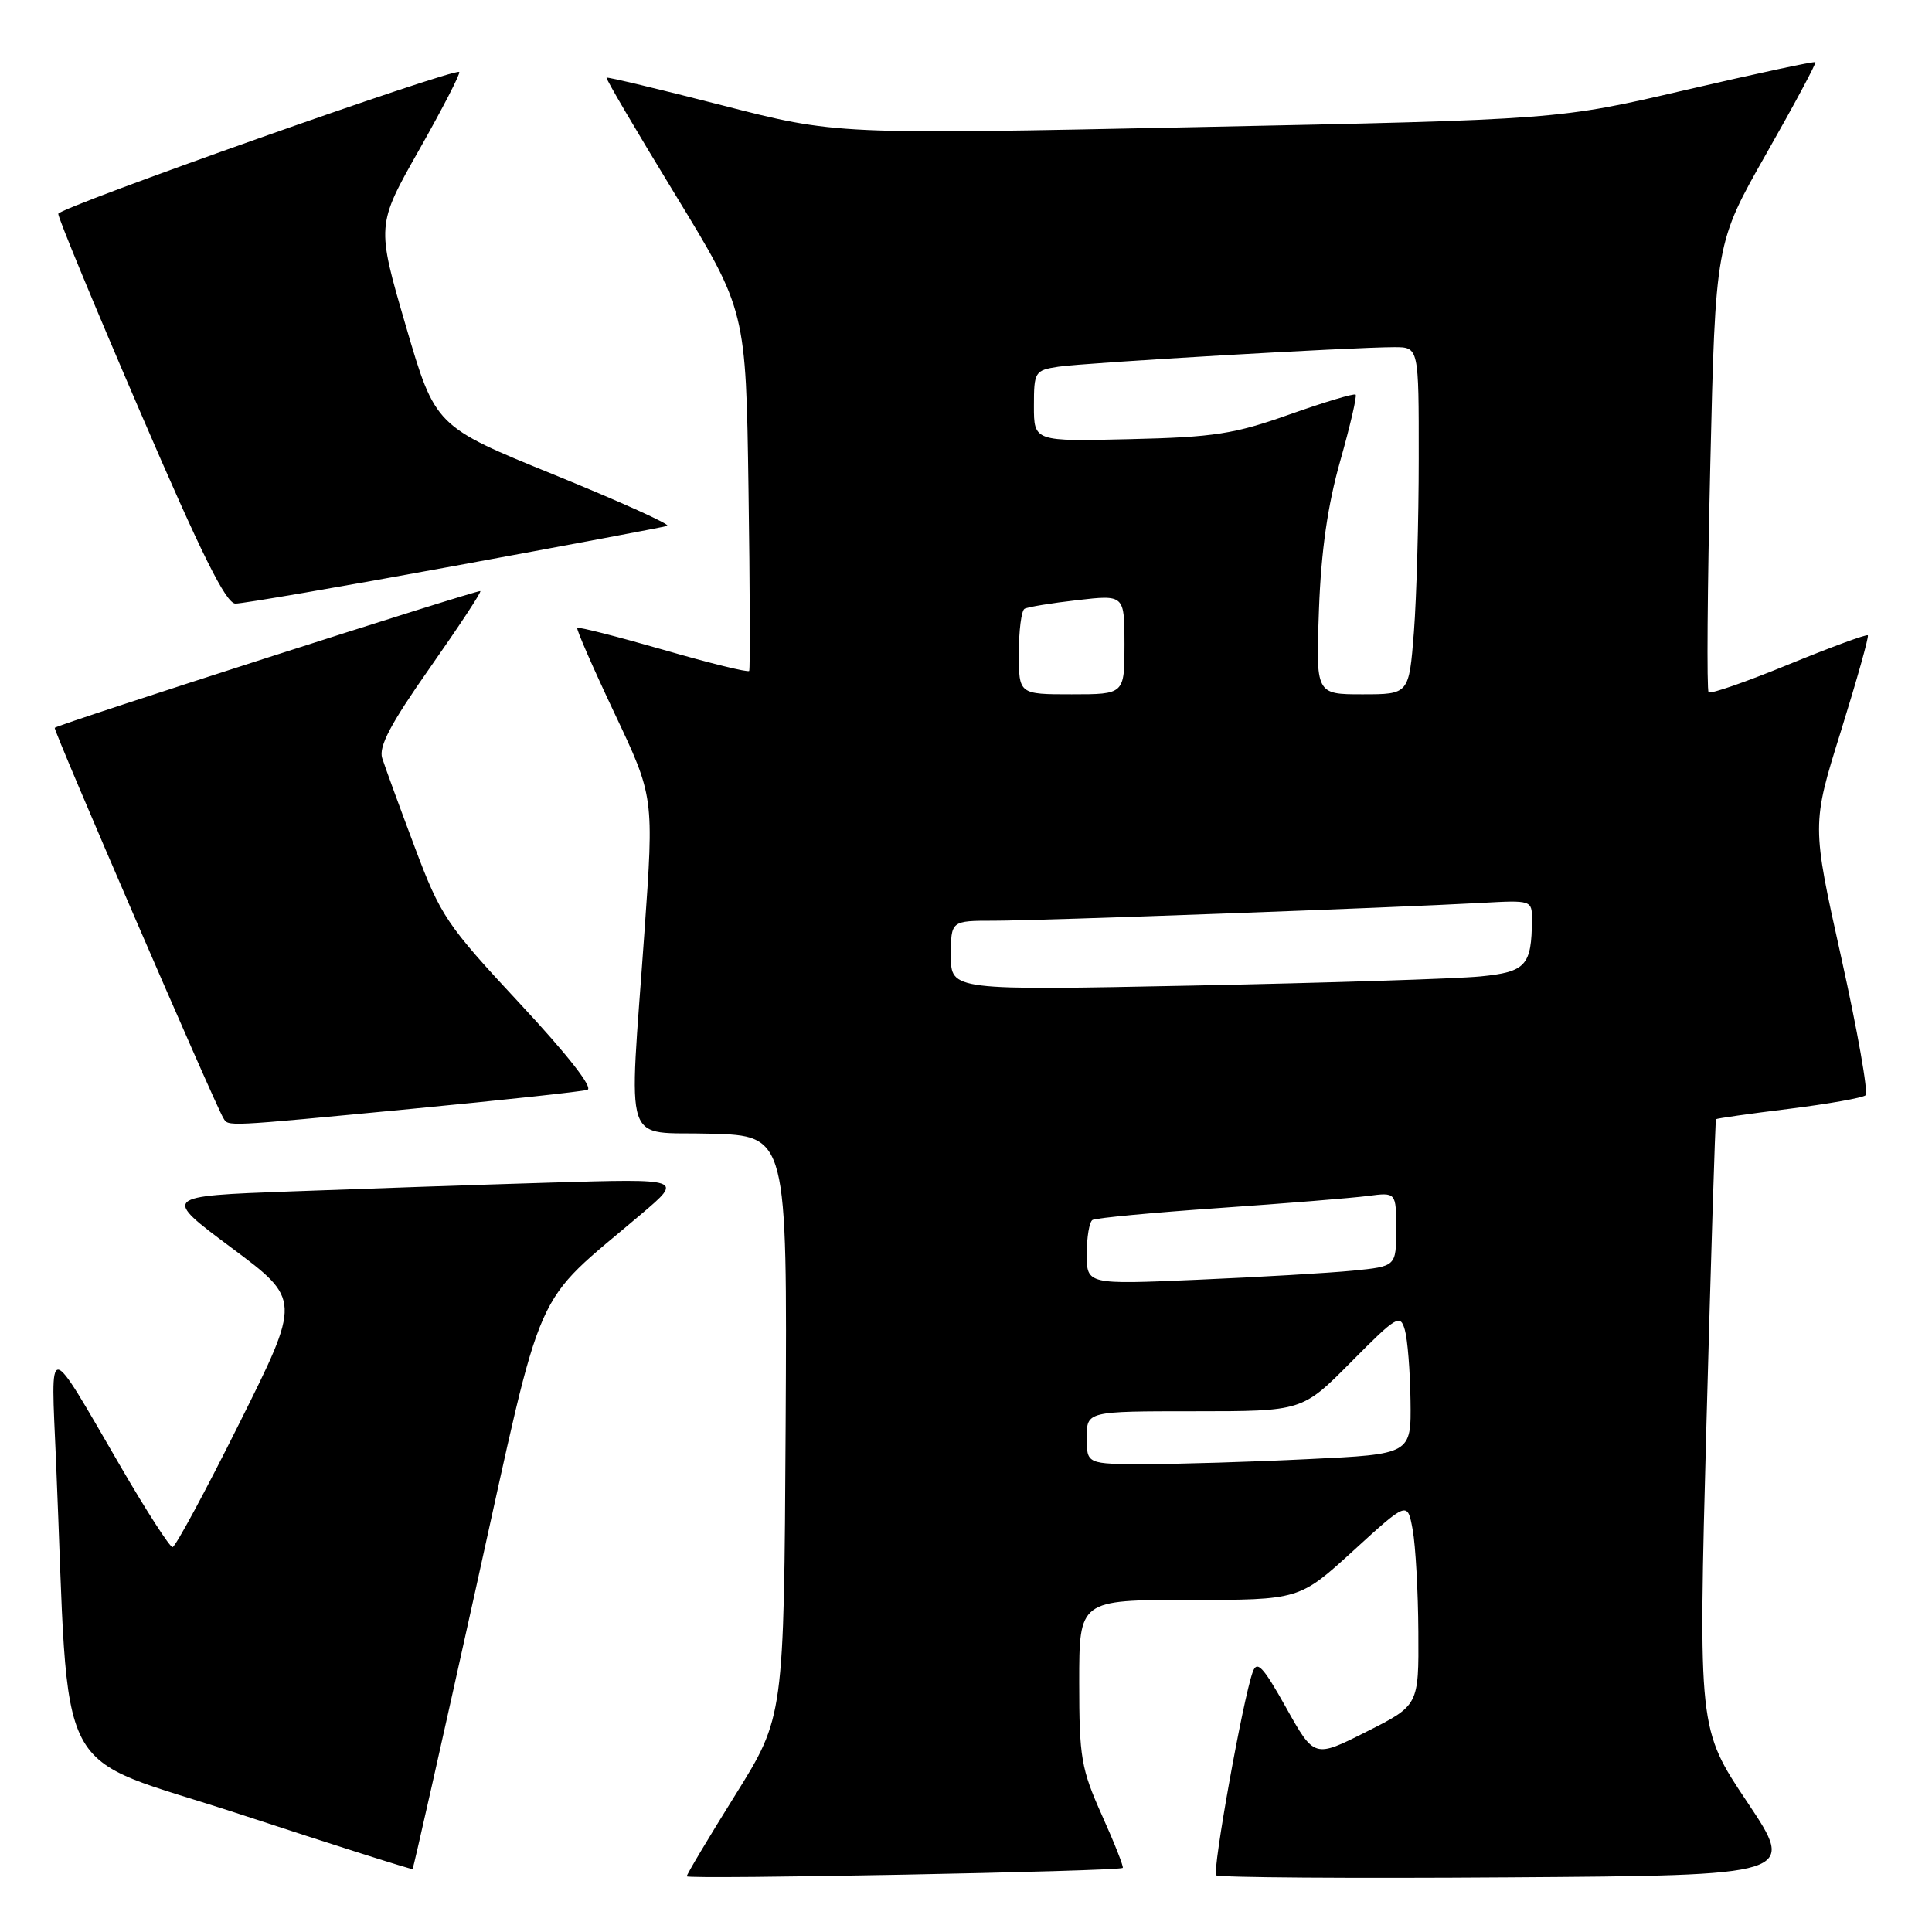 <?xml version="1.0" encoding="UTF-8" standalone="no"?>
<!DOCTYPE svg PUBLIC "-//W3C//DTD SVG 1.1//EN" "http://www.w3.org/Graphics/SVG/1.1/DTD/svg11.dtd" >
<svg xmlns="http://www.w3.org/2000/svg" xmlns:xlink="http://www.w3.org/1999/xlink" version="1.1" viewBox="0 0 256 256">
 <g >
 <path fill="currentColor"
d=" M 148.77 247.51 C 148.92 247.39 147.69 244.26 146.02 240.55 C 143.26 234.38 143.00 232.89 143.00 222.91 C 143.00 212.00 143.00 212.00 157.59 212.00 C 172.18 212.00 172.18 212.00 179.34 205.46 C 186.50 198.92 186.50 198.92 187.19 202.71 C 187.57 204.79 187.91 210.88 187.94 216.24 C 188.00 225.97 188.00 225.97 181.07 229.46 C 174.15 232.95 174.15 232.95 170.42 226.28 C 167.36 220.81 166.56 219.96 165.99 221.56 C 164.70 225.13 160.61 247.94 161.15 248.49 C 161.45 248.78 178.86 248.91 199.85 248.76 C 238.01 248.50 238.01 248.50 231.52 238.79 C 225.03 229.09 225.03 229.09 226.11 188.79 C 226.71 166.63 227.28 148.41 227.38 148.30 C 227.48 148.19 231.82 147.57 237.03 146.93 C 242.24 146.28 246.81 145.47 247.20 145.13 C 247.58 144.78 246.13 136.57 243.98 126.89 C 240.06 109.27 240.06 109.27 243.93 96.89 C 246.05 90.07 247.66 84.36 247.50 84.18 C 247.33 84.01 242.63 85.74 237.03 88.03 C 231.44 90.33 226.66 91.99 226.40 91.73 C 226.14 91.47 226.24 77.98 226.62 61.74 C 227.31 32.22 227.31 32.22 234.05 20.36 C 237.76 13.84 240.68 8.38 240.55 8.24 C 240.42 8.09 232.70 9.75 223.40 11.91 C 206.50 15.85 206.50 15.85 158.63 16.84 C 110.77 17.83 110.77 17.83 95.68 13.95 C 87.38 11.82 80.49 10.17 80.37 10.29 C 80.25 10.42 84.36 17.41 89.50 25.83 C 98.84 41.15 98.84 41.15 99.18 64.83 C 99.37 77.85 99.41 88.68 99.27 88.90 C 99.14 89.13 94.02 87.87 87.90 86.10 C 81.78 84.34 76.65 83.03 76.49 83.20 C 76.34 83.36 78.57 88.47 81.44 94.54 C 86.66 105.58 86.66 105.58 85.39 123.54 C 83.32 152.91 82.33 149.88 94.16 150.22 C 104.31 150.50 104.31 150.50 104.10 189.00 C 103.88 227.50 103.88 227.50 97.44 237.83 C 93.90 243.50 91.00 248.36 91.00 248.62 C 91.00 249.07 148.21 247.97 148.77 247.51 Z  M 63.05 210.49 C 72.24 168.98 70.32 173.32 85.01 160.84 C 90.50 156.18 90.50 156.18 73.00 156.70 C 63.38 156.99 47.85 157.52 38.50 157.87 C 21.50 158.50 21.50 158.50 30.69 165.35 C 39.89 172.21 39.89 172.21 31.71 188.60 C 27.21 197.62 23.23 205.00 22.86 205.00 C 22.49 205.00 19.37 200.16 15.94 194.25 C 6.10 177.33 6.73 177.39 7.42 193.50 C 9.29 237.40 6.52 232.09 31.85 240.41 C 44.30 244.50 54.57 247.76 54.67 247.66 C 54.78 247.56 58.55 230.83 63.05 210.49 Z  M 54.50 146.93 C 66.60 145.77 77.10 144.64 77.83 144.41 C 78.65 144.16 75.19 139.74 68.87 132.96 C 59.14 122.51 58.38 121.38 54.94 112.21 C 52.93 106.87 51.00 101.58 50.64 100.45 C 50.16 98.92 51.77 95.88 56.96 88.49 C 60.78 83.04 63.80 78.47 63.65 78.32 C 63.41 78.08 7.79 95.94 7.25 96.44 C 7.01 96.66 28.48 146.35 29.59 148.14 C 30.29 149.28 29.41 149.33 54.50 146.93 Z  M 60.20 74.99 C 75.22 72.23 87.91 69.85 88.42 69.68 C 88.93 69.52 82.22 66.49 73.51 62.94 C 57.67 56.50 57.67 56.50 53.77 43.17 C 49.88 29.84 49.88 29.84 55.54 19.85 C 58.65 14.35 61.04 9.72 60.85 9.54 C 60.21 8.96 7.81 27.49 7.72 28.33 C 7.67 28.79 12.55 40.59 18.57 54.56 C 26.71 73.48 29.94 79.97 31.20 79.98 C 32.14 79.99 45.19 77.75 60.20 74.99 Z  M 144.00 190.50 C 144.00 187.00 144.00 187.00 158.28 187.00 C 172.56 187.00 172.56 187.00 179.03 180.47 C 185.08 174.36 185.54 174.09 186.15 176.22 C 186.51 177.47 186.85 181.69 186.90 185.59 C 187.00 192.69 187.00 192.69 173.34 193.34 C 165.83 193.71 156.15 194.00 151.84 194.00 C 144.00 194.00 144.00 194.00 144.00 190.50 Z  M 144.00 166.16 C 144.00 163.94 144.34 161.91 144.76 161.65 C 145.18 161.39 152.72 160.68 161.51 160.07 C 170.31 159.46 179.19 158.74 181.25 158.47 C 185.00 157.98 185.00 157.98 185.00 162.89 C 185.00 167.80 185.00 167.80 179.25 168.37 C 176.09 168.68 166.86 169.22 158.75 169.57 C 144.00 170.21 144.00 170.21 144.00 166.16 Z  M 126.00 126.62 C 126.00 122.00 126.00 122.00 131.75 122.00 C 137.73 122.00 184.45 120.29 196.25 119.64 C 202.96 119.27 203.00 119.28 202.99 121.88 C 202.95 127.95 202.19 128.79 196.16 129.38 C 193.05 129.69 175.99 130.23 158.25 130.59 C 126.00 131.24 126.00 131.24 126.00 126.62 Z  M 135.00 86.56 C 135.00 83.57 135.34 80.92 135.75 80.67 C 136.16 80.43 139.31 79.91 142.75 79.52 C 149.00 78.80 149.00 78.80 149.00 85.40 C 149.00 92.00 149.00 92.00 142.00 92.00 C 135.00 92.00 135.00 92.00 135.00 86.56 Z  M 174.77 80.75 C 175.06 72.96 175.93 66.91 177.59 61.07 C 178.90 56.44 179.82 52.49 179.63 52.29 C 179.43 52.10 175.50 53.28 170.89 54.91 C 163.57 57.51 160.88 57.93 149.75 58.19 C 137.00 58.50 137.00 58.50 137.00 53.80 C 137.00 49.26 137.11 49.07 140.25 48.59 C 143.68 48.07 179.21 46.00 184.76 46.00 C 188.00 46.00 188.00 46.00 187.99 60.75 C 187.99 68.86 187.70 79.21 187.35 83.75 C 186.70 92.00 186.70 92.00 180.53 92.00 C 174.35 92.00 174.35 92.00 174.77 80.75 Z "/>
</g>
</svg>